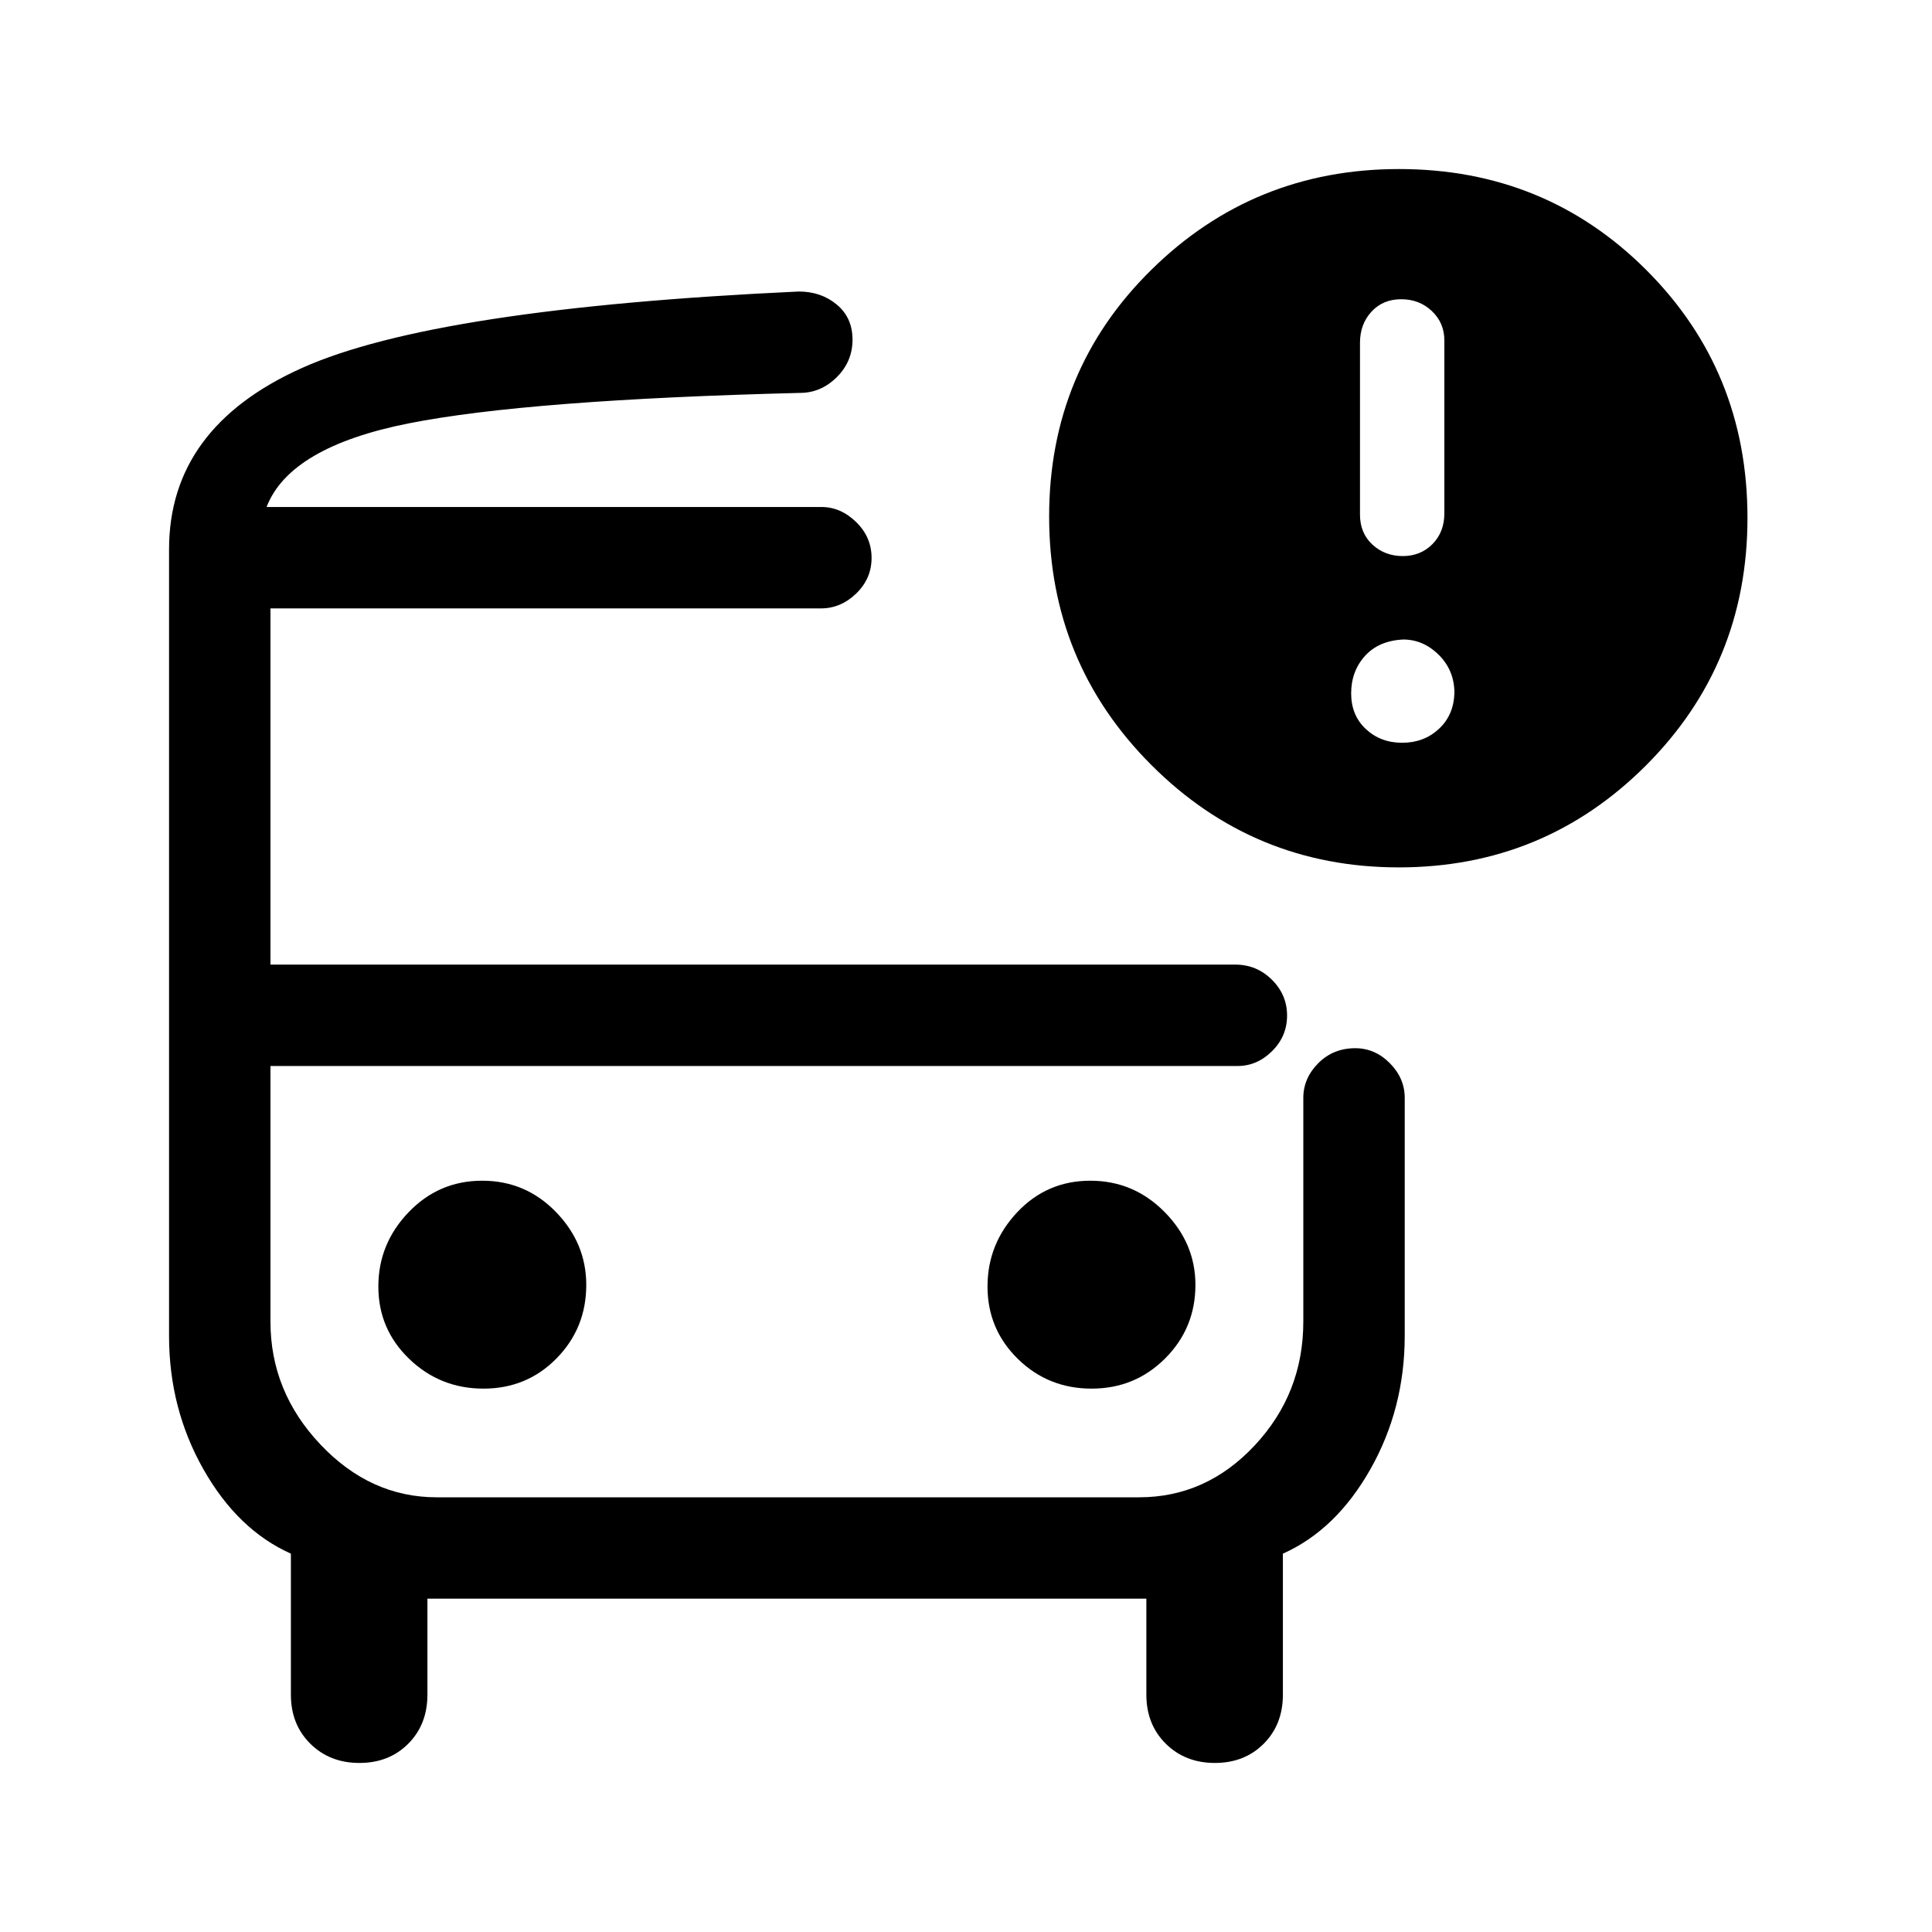 <svg xmlns="http://www.w3.org/2000/svg" height="48" viewBox="0 -960 960 960" width="48"><path d="M132.46-708.08h309.23-309.23Zm84.26 277.77h-82.33 538.07-455.74ZM178.59-84q-14.74 0-24.4-9.56-9.65-9.56-9.65-24.36V-188q-26.38-11.77-43.46-41.92Q84-260.08 84-296.14V-687q0-60.54 66.04-90.15 66.04-29.62 246.88-38 11.07 0 18.88 6.5 7.81 6.51 7.81 17.42 0 10.91-7.86 18.68-7.87 7.78-18.21 7.78-135.16 3.39-194.35 15.12-59.19 11.73-70.73 41.57h275.63q9.69 0 17.34 7.5 7.65 7.49 7.65 17.8 0 10.32-7.65 17.7-7.65 7.39-17.48 7.39H134.39v177h479.46q10.58 0 18.13 7.49 7.56 7.49 7.56 17.81 0 10.31-7.46 17.7-7.46 7.38-17.11 7.38H134.39v127q0 34.82 24.82 61.06Q184.03-216 217-216h349q33.38 0 57.5-25.83 24.11-25.83 24.11-61.48v-111.15q0-9.77 7.42-17.23 7.42-7.46 18.38-7.46 9.82 0 17.2 7.46 7.39 7.46 7.39 17.23v118.15q0 36.23-17.08 66.39-17.08 30.15-43.46 41.92v70.08q0 14.8-9.52 24.36Q618.41-84 603.67-84q-14.75 0-24.4-9.56-9.65-9.56-9.65-24.36v-47.7H212.38v47.7q0 14.8-9.52 24.36Q193.34-84 178.59-84Zm516.46-445q-72.08 0-122.91-50.84-50.83-50.83-50.83-123.49 0-72.62 50.82-122.64Q622.95-876 695.16-876q72.72 0 122.93 50.21 50.22 50.22 50.22 123.1 0 72.69-50.59 123.19T695.05-529Zm1.99-154.69q8.88 0 14.77-5.98 5.88-5.97 5.88-15.26v-85.92q0-8.69-6.19-14.57-6.19-5.89-15.27-5.89-9.08 0-14.77 6.2-5.69 6.19-5.69 15.45v85.33q0 9.25 6.19 14.95 6.19 5.69 15.08 5.69Zm-.31 92.77q10.73 0 18.15-6.81 7.43-6.81 7.81-17.85 0-11.27-7.71-18.96-7.72-7.69-17.75-7.69-12.23.61-19.04 8.23-6.81 7.61-6.81 18.54 0 10.92 7.31 17.73 7.31 6.81 18.04 6.81ZM240.24-270q21.55 0 36.31-15.03 14.76-15.04 14.76-36.51 0-20.73-15.09-36.25-15.08-15.52-36.63-15.52-21.55 0-36.57 15.67T188-320.74q0 21.22 15.35 35.98Q218.69-270 240.24-270Zm302.17 0q21.55 0 36.57-15.03Q594-300.07 594-321.54q0-20.73-15.35-36.25-15.34-15.52-36.89-15.52t-36.31 15.67q-14.76 15.67-14.76 36.9 0 21.22 15.09 35.98Q520.86-270 542.41-270Z"/></svg>